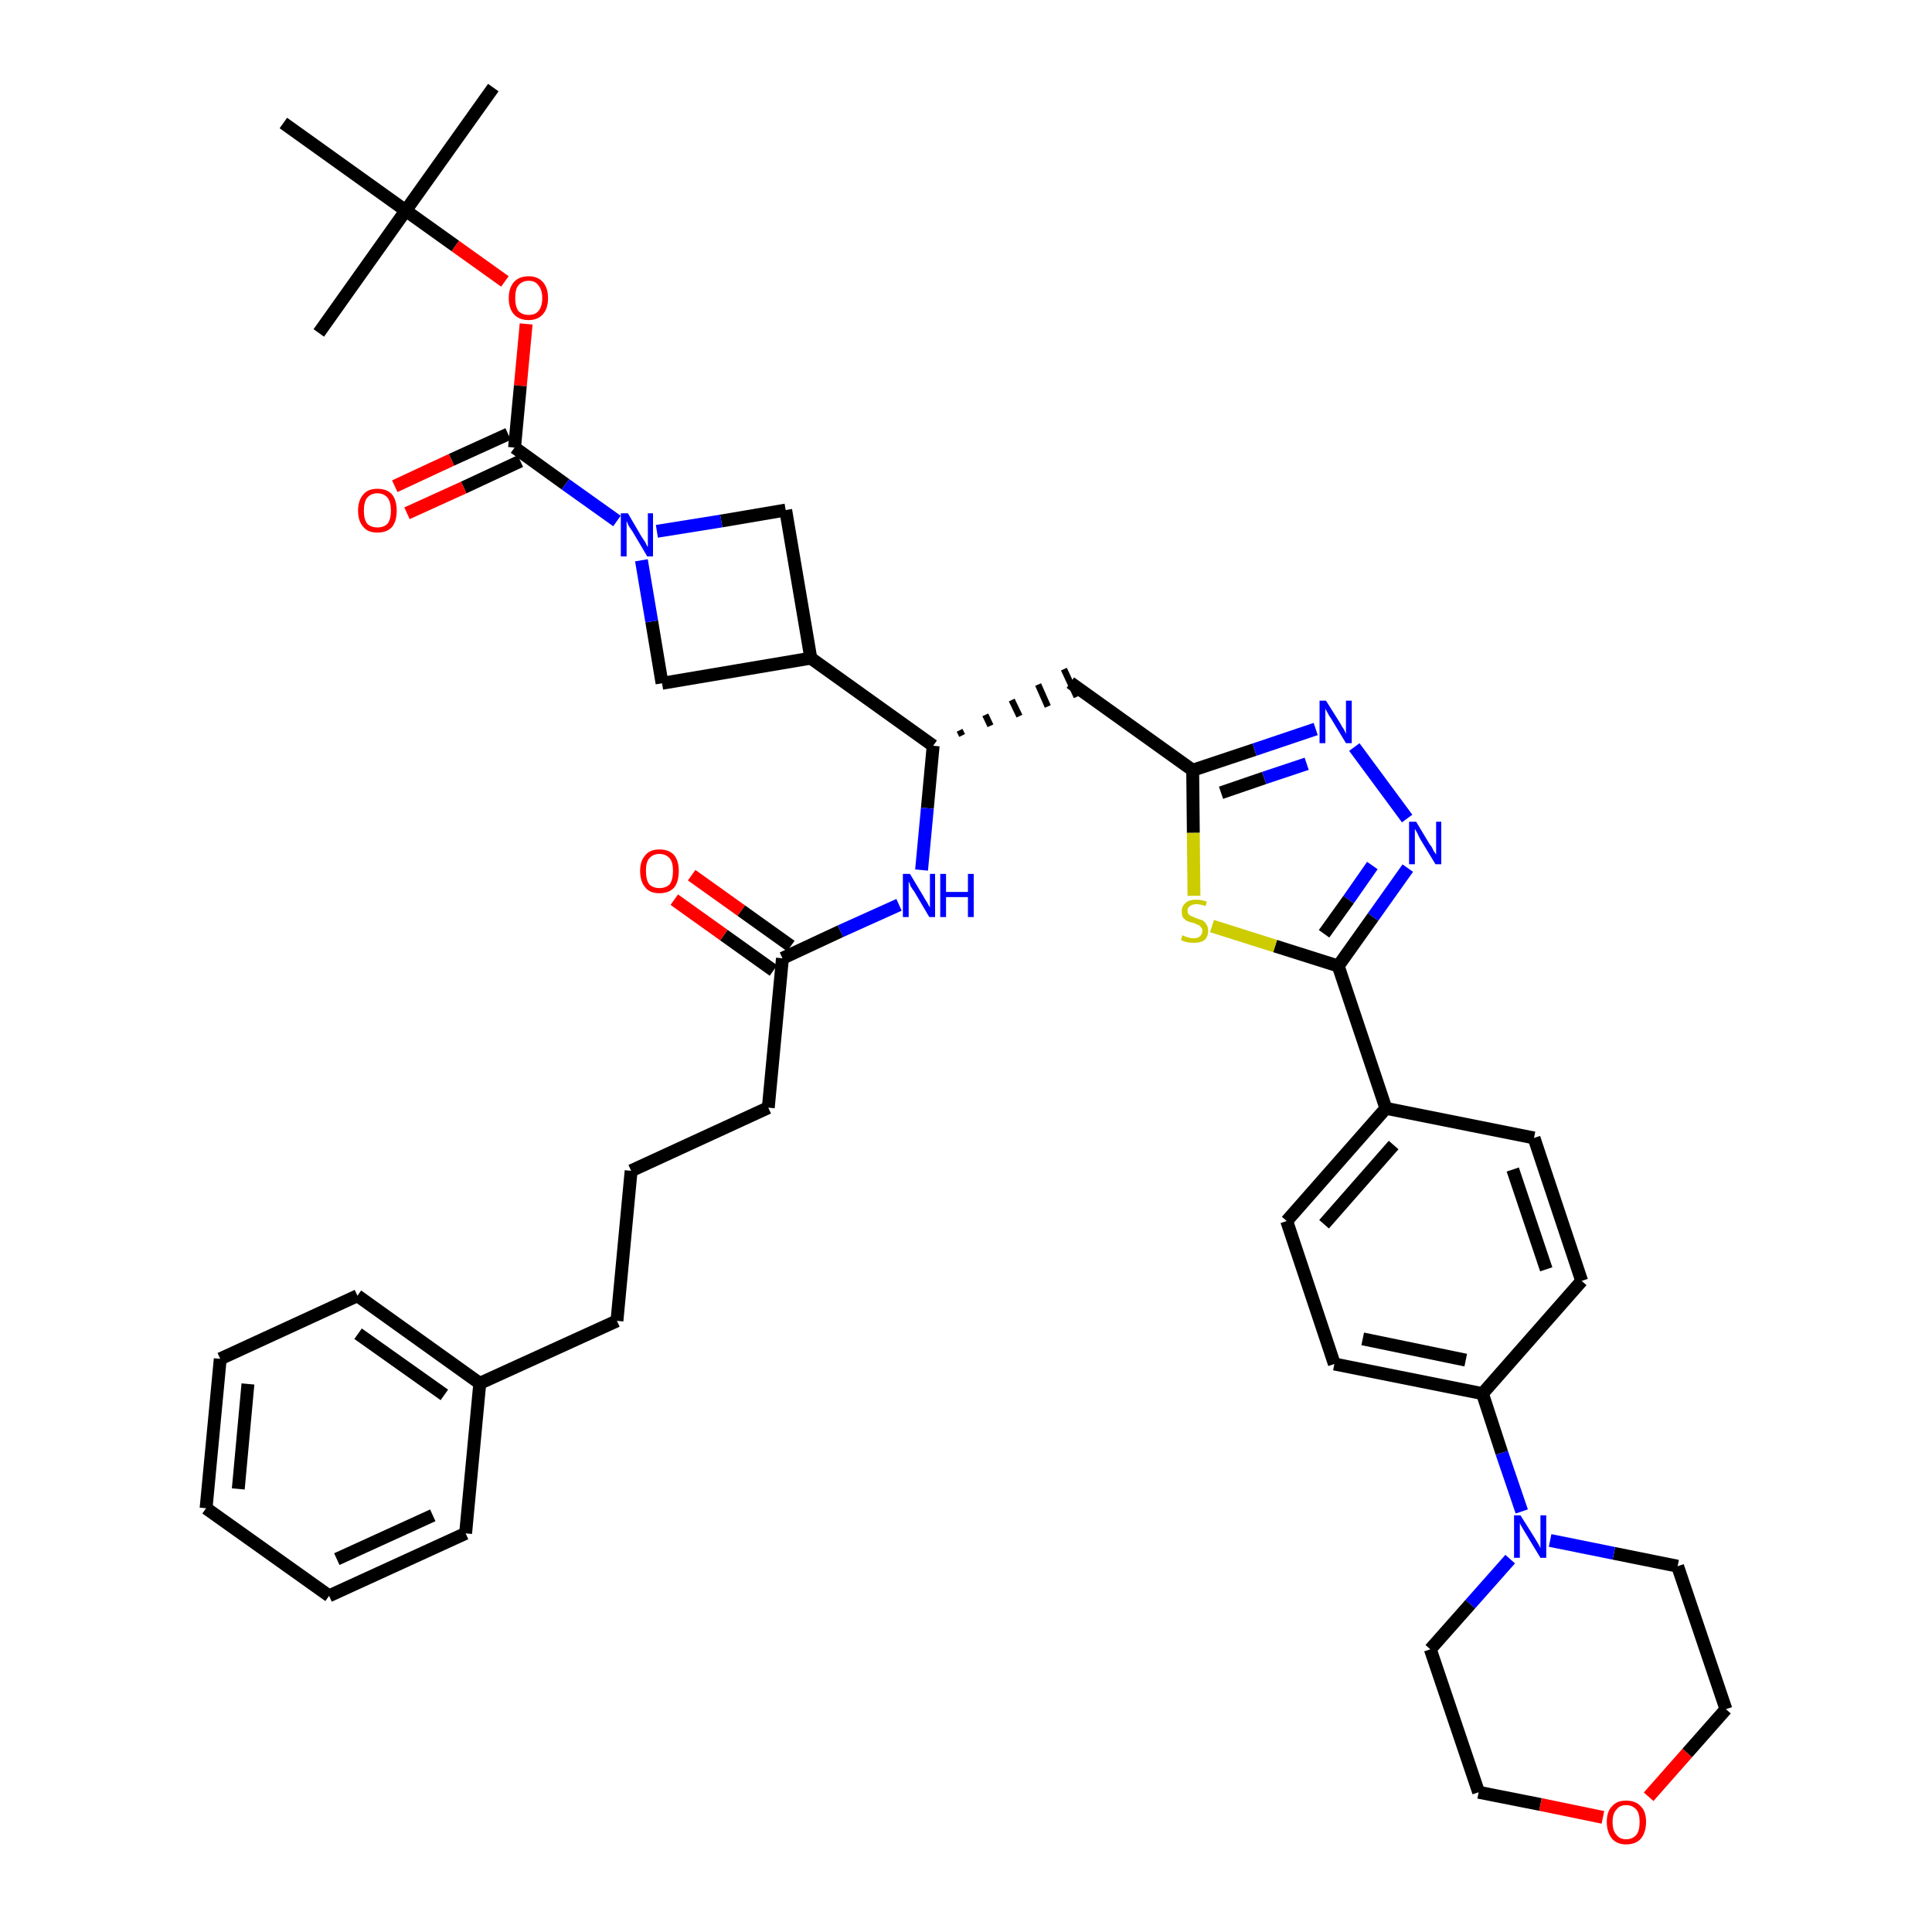 <?xml version='1.0' encoding='iso-8859-1'?>
<svg version='1.1' baseProfile='full'
              xmlns='http://www.w3.org/2000/svg'
                      xmlns:rdkit='http://www.rdkit.org/xml'
                      xmlns:xlink='http://www.w3.org/1999/xlink'
                  xml:space='preserve'
width='300px' height='300px' viewBox='0 0 300 300'>
<!-- END OF HEADER -->
<path class='bond-0 atom-0 atom-1' d='M 76.6,13.6 L 63.0,32.7' style='fill:none;fill-rule:evenodd;stroke:#000000;stroke-width:2.0px;stroke-linecap:butt;stroke-linejoin:miter;stroke-opacity:1' />
<path class='bond-1 atom-1 atom-2' d='M 63.0,32.7 L 49.5,51.7' style='fill:none;fill-rule:evenodd;stroke:#000000;stroke-width:2.0px;stroke-linecap:butt;stroke-linejoin:miter;stroke-opacity:1' />
<path class='bond-2 atom-1 atom-3' d='M 63.0,32.7 L 44.0,19.1' style='fill:none;fill-rule:evenodd;stroke:#000000;stroke-width:2.0px;stroke-linecap:butt;stroke-linejoin:miter;stroke-opacity:1' />
<path class='bond-3 atom-1 atom-4' d='M 63.0,32.7 L 70.7,38.2' style='fill:none;fill-rule:evenodd;stroke:#000000;stroke-width:2.0px;stroke-linecap:butt;stroke-linejoin:miter;stroke-opacity:1' />
<path class='bond-3 atom-1 atom-4' d='M 70.7,38.2 L 78.4,43.7' style='fill:none;fill-rule:evenodd;stroke:#FF0000;stroke-width:2.0px;stroke-linecap:butt;stroke-linejoin:miter;stroke-opacity:1' />
<path class='bond-4 atom-4 atom-5' d='M 81.7,50.3 L 80.8,59.9' style='fill:none;fill-rule:evenodd;stroke:#FF0000;stroke-width:2.0px;stroke-linecap:butt;stroke-linejoin:miter;stroke-opacity:1' />
<path class='bond-4 atom-4 atom-5' d='M 80.8,59.9 L 79.9,69.5' style='fill:none;fill-rule:evenodd;stroke:#000000;stroke-width:2.0px;stroke-linecap:butt;stroke-linejoin:miter;stroke-opacity:1' />
<path class='bond-5 atom-5 atom-6' d='M 78.9,67.4 L 70.1,71.4' style='fill:none;fill-rule:evenodd;stroke:#000000;stroke-width:2.0px;stroke-linecap:butt;stroke-linejoin:miter;stroke-opacity:1' />
<path class='bond-5 atom-5 atom-6' d='M 70.1,71.4 L 61.3,75.5' style='fill:none;fill-rule:evenodd;stroke:#FF0000;stroke-width:2.0px;stroke-linecap:butt;stroke-linejoin:miter;stroke-opacity:1' />
<path class='bond-5 atom-5 atom-6' d='M 80.8,71.6 L 72.0,75.7' style='fill:none;fill-rule:evenodd;stroke:#000000;stroke-width:2.0px;stroke-linecap:butt;stroke-linejoin:miter;stroke-opacity:1' />
<path class='bond-5 atom-5 atom-6' d='M 72.0,75.7 L 63.2,79.7' style='fill:none;fill-rule:evenodd;stroke:#FF0000;stroke-width:2.0px;stroke-linecap:butt;stroke-linejoin:miter;stroke-opacity:1' />
<path class='bond-6 atom-5 atom-7' d='M 79.9,69.5 L 87.8,75.2' style='fill:none;fill-rule:evenodd;stroke:#000000;stroke-width:2.0px;stroke-linecap:butt;stroke-linejoin:miter;stroke-opacity:1' />
<path class='bond-6 atom-5 atom-7' d='M 87.8,75.2 L 95.8,80.9' style='fill:none;fill-rule:evenodd;stroke:#0000FF;stroke-width:2.0px;stroke-linecap:butt;stroke-linejoin:miter;stroke-opacity:1' />
<path class='bond-7 atom-7 atom-8' d='M 102.0,82.5 L 112.0,80.9' style='fill:none;fill-rule:evenodd;stroke:#0000FF;stroke-width:2.0px;stroke-linecap:butt;stroke-linejoin:miter;stroke-opacity:1' />
<path class='bond-7 atom-7 atom-8' d='M 112.0,80.9 L 122.0,79.2' style='fill:none;fill-rule:evenodd;stroke:#000000;stroke-width:2.0px;stroke-linecap:butt;stroke-linejoin:miter;stroke-opacity:1' />
<path class='bond-41 atom-41 atom-7' d='M 102.8,106.1 L 101.2,96.5' style='fill:none;fill-rule:evenodd;stroke:#000000;stroke-width:2.0px;stroke-linecap:butt;stroke-linejoin:miter;stroke-opacity:1' />
<path class='bond-41 atom-41 atom-7' d='M 101.2,96.5 L 99.6,87.0' style='fill:none;fill-rule:evenodd;stroke:#0000FF;stroke-width:2.0px;stroke-linecap:butt;stroke-linejoin:miter;stroke-opacity:1' />
<path class='bond-8 atom-8 atom-9' d='M 122.0,79.2 L 125.9,102.2' style='fill:none;fill-rule:evenodd;stroke:#000000;stroke-width:2.0px;stroke-linecap:butt;stroke-linejoin:miter;stroke-opacity:1' />
<path class='bond-9 atom-9 atom-10' d='M 125.9,102.2 L 144.9,115.8' style='fill:none;fill-rule:evenodd;stroke:#000000;stroke-width:2.0px;stroke-linecap:butt;stroke-linejoin:miter;stroke-opacity:1' />
<path class='bond-40 atom-9 atom-41' d='M 125.9,102.2 L 102.8,106.1' style='fill:none;fill-rule:evenodd;stroke:#000000;stroke-width:2.0px;stroke-linecap:butt;stroke-linejoin:miter;stroke-opacity:1' />
<path class='bond-10 atom-10 atom-11' d='M 149.4,114.2 L 149.0,113.4' style='fill:none;fill-rule:evenodd;stroke:#000000;stroke-width:1.0px;stroke-linecap:butt;stroke-linejoin:miter;stroke-opacity:1' />
<path class='bond-10 atom-10 atom-11' d='M 153.8,112.7 L 153.0,111.0' style='fill:none;fill-rule:evenodd;stroke:#000000;stroke-width:1.0px;stroke-linecap:butt;stroke-linejoin:miter;stroke-opacity:1' />
<path class='bond-10 atom-10 atom-11' d='M 158.3,111.2 L 157.1,108.7' style='fill:none;fill-rule:evenodd;stroke:#000000;stroke-width:1.0px;stroke-linecap:butt;stroke-linejoin:miter;stroke-opacity:1' />
<path class='bond-10 atom-10 atom-11' d='M 162.7,109.7 L 161.2,106.3' style='fill:none;fill-rule:evenodd;stroke:#000000;stroke-width:1.0px;stroke-linecap:butt;stroke-linejoin:miter;stroke-opacity:1' />
<path class='bond-10 atom-10 atom-11' d='M 167.2,108.2 L 165.2,103.9' style='fill:none;fill-rule:evenodd;stroke:#000000;stroke-width:1.0px;stroke-linecap:butt;stroke-linejoin:miter;stroke-opacity:1' />
<path class='bond-28 atom-10 atom-29' d='M 144.9,115.8 L 144.0,125.5' style='fill:none;fill-rule:evenodd;stroke:#000000;stroke-width:2.0px;stroke-linecap:butt;stroke-linejoin:miter;stroke-opacity:1' />
<path class='bond-28 atom-10 atom-29' d='M 144.0,125.5 L 143.1,135.1' style='fill:none;fill-rule:evenodd;stroke:#0000FF;stroke-width:2.0px;stroke-linecap:butt;stroke-linejoin:miter;stroke-opacity:1' />
<path class='bond-11 atom-11 atom-12' d='M 166.2,106.0 L 185.2,119.6' style='fill:none;fill-rule:evenodd;stroke:#000000;stroke-width:2.0px;stroke-linecap:butt;stroke-linejoin:miter;stroke-opacity:1' />
<path class='bond-12 atom-12 atom-13' d='M 185.2,119.6 L 194.8,116.4' style='fill:none;fill-rule:evenodd;stroke:#000000;stroke-width:2.0px;stroke-linecap:butt;stroke-linejoin:miter;stroke-opacity:1' />
<path class='bond-12 atom-12 atom-13' d='M 194.8,116.4 L 204.3,113.2' style='fill:none;fill-rule:evenodd;stroke:#0000FF;stroke-width:2.0px;stroke-linecap:butt;stroke-linejoin:miter;stroke-opacity:1' />
<path class='bond-12 atom-12 atom-13' d='M 189.6,123.1 L 196.3,120.8' style='fill:none;fill-rule:evenodd;stroke:#000000;stroke-width:2.0px;stroke-linecap:butt;stroke-linejoin:miter;stroke-opacity:1' />
<path class='bond-12 atom-12 atom-13' d='M 196.3,120.8 L 202.9,118.6' style='fill:none;fill-rule:evenodd;stroke:#0000FF;stroke-width:2.0px;stroke-linecap:butt;stroke-linejoin:miter;stroke-opacity:1' />
<path class='bond-42 atom-28 atom-12' d='M 185.4,139.1 L 185.3,129.3' style='fill:none;fill-rule:evenodd;stroke:#CCCC00;stroke-width:2.0px;stroke-linecap:butt;stroke-linejoin:miter;stroke-opacity:1' />
<path class='bond-42 atom-28 atom-12' d='M 185.3,129.3 L 185.2,119.6' style='fill:none;fill-rule:evenodd;stroke:#000000;stroke-width:2.0px;stroke-linecap:butt;stroke-linejoin:miter;stroke-opacity:1' />
<path class='bond-13 atom-13 atom-14' d='M 210.3,116.0 L 218.5,127.1' style='fill:none;fill-rule:evenodd;stroke:#0000FF;stroke-width:2.0px;stroke-linecap:butt;stroke-linejoin:miter;stroke-opacity:1' />
<path class='bond-14 atom-14 atom-15' d='M 218.6,134.8 L 213.2,142.4' style='fill:none;fill-rule:evenodd;stroke:#0000FF;stroke-width:2.0px;stroke-linecap:butt;stroke-linejoin:miter;stroke-opacity:1' />
<path class='bond-14 atom-14 atom-15' d='M 213.2,142.4 L 207.8,150.0' style='fill:none;fill-rule:evenodd;stroke:#000000;stroke-width:2.0px;stroke-linecap:butt;stroke-linejoin:miter;stroke-opacity:1' />
<path class='bond-14 atom-14 atom-15' d='M 213.1,134.4 L 209.4,139.7' style='fill:none;fill-rule:evenodd;stroke:#0000FF;stroke-width:2.0px;stroke-linecap:butt;stroke-linejoin:miter;stroke-opacity:1' />
<path class='bond-14 atom-14 atom-15' d='M 209.4,139.7 L 205.6,145.0' style='fill:none;fill-rule:evenodd;stroke:#000000;stroke-width:2.0px;stroke-linecap:butt;stroke-linejoin:miter;stroke-opacity:1' />
<path class='bond-15 atom-15 atom-16' d='M 207.8,150.0 L 215.2,172.1' style='fill:none;fill-rule:evenodd;stroke:#000000;stroke-width:2.0px;stroke-linecap:butt;stroke-linejoin:miter;stroke-opacity:1' />
<path class='bond-27 atom-15 atom-28' d='M 207.8,150.0 L 198.0,146.9' style='fill:none;fill-rule:evenodd;stroke:#000000;stroke-width:2.0px;stroke-linecap:butt;stroke-linejoin:miter;stroke-opacity:1' />
<path class='bond-27 atom-15 atom-28' d='M 198.0,146.9 L 188.2,143.8' style='fill:none;fill-rule:evenodd;stroke:#CCCC00;stroke-width:2.0px;stroke-linecap:butt;stroke-linejoin:miter;stroke-opacity:1' />
<path class='bond-16 atom-16 atom-17' d='M 215.2,172.1 L 199.8,189.6' style='fill:none;fill-rule:evenodd;stroke:#000000;stroke-width:2.0px;stroke-linecap:butt;stroke-linejoin:miter;stroke-opacity:1' />
<path class='bond-16 atom-16 atom-17' d='M 216.4,177.8 L 205.6,190.1' style='fill:none;fill-rule:evenodd;stroke:#000000;stroke-width:2.0px;stroke-linecap:butt;stroke-linejoin:miter;stroke-opacity:1' />
<path class='bond-44 atom-27 atom-16' d='M 238.2,176.7 L 215.2,172.1' style='fill:none;fill-rule:evenodd;stroke:#000000;stroke-width:2.0px;stroke-linecap:butt;stroke-linejoin:miter;stroke-opacity:1' />
<path class='bond-17 atom-17 atom-18' d='M 199.8,189.6 L 207.2,211.8' style='fill:none;fill-rule:evenodd;stroke:#000000;stroke-width:2.0px;stroke-linecap:butt;stroke-linejoin:miter;stroke-opacity:1' />
<path class='bond-18 atom-18 atom-19' d='M 207.2,211.8 L 230.2,216.4' style='fill:none;fill-rule:evenodd;stroke:#000000;stroke-width:2.0px;stroke-linecap:butt;stroke-linejoin:miter;stroke-opacity:1' />
<path class='bond-18 atom-18 atom-19' d='M 211.6,207.9 L 227.6,211.2' style='fill:none;fill-rule:evenodd;stroke:#000000;stroke-width:2.0px;stroke-linecap:butt;stroke-linejoin:miter;stroke-opacity:1' />
<path class='bond-19 atom-19 atom-20' d='M 230.2,216.4 L 233.2,225.6' style='fill:none;fill-rule:evenodd;stroke:#000000;stroke-width:2.0px;stroke-linecap:butt;stroke-linejoin:miter;stroke-opacity:1' />
<path class='bond-19 atom-19 atom-20' d='M 233.2,225.6 L 236.3,234.7' style='fill:none;fill-rule:evenodd;stroke:#0000FF;stroke-width:2.0px;stroke-linecap:butt;stroke-linejoin:miter;stroke-opacity:1' />
<path class='bond-25 atom-19 atom-26' d='M 230.2,216.4 L 245.6,198.9' style='fill:none;fill-rule:evenodd;stroke:#000000;stroke-width:2.0px;stroke-linecap:butt;stroke-linejoin:miter;stroke-opacity:1' />
<path class='bond-20 atom-20 atom-21' d='M 234.5,242.1 L 228.3,249.1' style='fill:none;fill-rule:evenodd;stroke:#0000FF;stroke-width:2.0px;stroke-linecap:butt;stroke-linejoin:miter;stroke-opacity:1' />
<path class='bond-20 atom-20 atom-21' d='M 228.3,249.1 L 222.1,256.1' style='fill:none;fill-rule:evenodd;stroke:#000000;stroke-width:2.0px;stroke-linecap:butt;stroke-linejoin:miter;stroke-opacity:1' />
<path class='bond-45 atom-25 atom-20' d='M 260.5,243.2 L 250.6,241.2' style='fill:none;fill-rule:evenodd;stroke:#000000;stroke-width:2.0px;stroke-linecap:butt;stroke-linejoin:miter;stroke-opacity:1' />
<path class='bond-45 atom-25 atom-20' d='M 250.6,241.2 L 240.7,239.2' style='fill:none;fill-rule:evenodd;stroke:#0000FF;stroke-width:2.0px;stroke-linecap:butt;stroke-linejoin:miter;stroke-opacity:1' />
<path class='bond-21 atom-21 atom-22' d='M 222.1,256.1 L 229.6,278.3' style='fill:none;fill-rule:evenodd;stroke:#000000;stroke-width:2.0px;stroke-linecap:butt;stroke-linejoin:miter;stroke-opacity:1' />
<path class='bond-22 atom-22 atom-23' d='M 229.6,278.3 L 239.2,280.2' style='fill:none;fill-rule:evenodd;stroke:#000000;stroke-width:2.0px;stroke-linecap:butt;stroke-linejoin:miter;stroke-opacity:1' />
<path class='bond-22 atom-22 atom-23' d='M 239.2,280.2 L 248.9,282.2' style='fill:none;fill-rule:evenodd;stroke:#FF0000;stroke-width:2.0px;stroke-linecap:butt;stroke-linejoin:miter;stroke-opacity:1' />
<path class='bond-23 atom-23 atom-24' d='M 256.0,279.0 L 262.0,272.2' style='fill:none;fill-rule:evenodd;stroke:#FF0000;stroke-width:2.0px;stroke-linecap:butt;stroke-linejoin:miter;stroke-opacity:1' />
<path class='bond-23 atom-23 atom-24' d='M 262.0,272.2 L 268.0,265.4' style='fill:none;fill-rule:evenodd;stroke:#000000;stroke-width:2.0px;stroke-linecap:butt;stroke-linejoin:miter;stroke-opacity:1' />
<path class='bond-24 atom-24 atom-25' d='M 268.0,265.4 L 260.5,243.2' style='fill:none;fill-rule:evenodd;stroke:#000000;stroke-width:2.0px;stroke-linecap:butt;stroke-linejoin:miter;stroke-opacity:1' />
<path class='bond-26 atom-26 atom-27' d='M 245.6,198.9 L 238.2,176.7' style='fill:none;fill-rule:evenodd;stroke:#000000;stroke-width:2.0px;stroke-linecap:butt;stroke-linejoin:miter;stroke-opacity:1' />
<path class='bond-26 atom-26 atom-27' d='M 240.1,197.1 L 234.9,181.6' style='fill:none;fill-rule:evenodd;stroke:#000000;stroke-width:2.0px;stroke-linecap:butt;stroke-linejoin:miter;stroke-opacity:1' />
<path class='bond-29 atom-29 atom-30' d='M 139.6,140.5 L 130.5,144.6' style='fill:none;fill-rule:evenodd;stroke:#0000FF;stroke-width:2.0px;stroke-linecap:butt;stroke-linejoin:miter;stroke-opacity:1' />
<path class='bond-29 atom-29 atom-30' d='M 130.5,144.6 L 121.5,148.8' style='fill:none;fill-rule:evenodd;stroke:#000000;stroke-width:2.0px;stroke-linecap:butt;stroke-linejoin:miter;stroke-opacity:1' />
<path class='bond-30 atom-30 atom-31' d='M 122.8,146.9 L 115.1,141.4' style='fill:none;fill-rule:evenodd;stroke:#000000;stroke-width:2.0px;stroke-linecap:butt;stroke-linejoin:miter;stroke-opacity:1' />
<path class='bond-30 atom-30 atom-31' d='M 115.1,141.4 L 107.4,135.9' style='fill:none;fill-rule:evenodd;stroke:#FF0000;stroke-width:2.0px;stroke-linecap:butt;stroke-linejoin:miter;stroke-opacity:1' />
<path class='bond-30 atom-30 atom-31' d='M 120.1,150.7 L 112.4,145.2' style='fill:none;fill-rule:evenodd;stroke:#000000;stroke-width:2.0px;stroke-linecap:butt;stroke-linejoin:miter;stroke-opacity:1' />
<path class='bond-30 atom-30 atom-31' d='M 112.4,145.2 L 104.7,139.7' style='fill:none;fill-rule:evenodd;stroke:#FF0000;stroke-width:2.0px;stroke-linecap:butt;stroke-linejoin:miter;stroke-opacity:1' />
<path class='bond-31 atom-30 atom-32' d='M 121.5,148.8 L 119.3,172.0' style='fill:none;fill-rule:evenodd;stroke:#000000;stroke-width:2.0px;stroke-linecap:butt;stroke-linejoin:miter;stroke-opacity:1' />
<path class='bond-32 atom-32 atom-33' d='M 119.3,172.0 L 98.0,181.8' style='fill:none;fill-rule:evenodd;stroke:#000000;stroke-width:2.0px;stroke-linecap:butt;stroke-linejoin:miter;stroke-opacity:1' />
<path class='bond-33 atom-33 atom-34' d='M 98.0,181.8 L 95.8,205.1' style='fill:none;fill-rule:evenodd;stroke:#000000;stroke-width:2.0px;stroke-linecap:butt;stroke-linejoin:miter;stroke-opacity:1' />
<path class='bond-34 atom-34 atom-35' d='M 95.8,205.1 L 74.5,214.8' style='fill:none;fill-rule:evenodd;stroke:#000000;stroke-width:2.0px;stroke-linecap:butt;stroke-linejoin:miter;stroke-opacity:1' />
<path class='bond-35 atom-35 atom-36' d='M 74.5,214.8 L 55.5,201.2' style='fill:none;fill-rule:evenodd;stroke:#000000;stroke-width:2.0px;stroke-linecap:butt;stroke-linejoin:miter;stroke-opacity:1' />
<path class='bond-35 atom-35 atom-36' d='M 69.0,216.6 L 55.6,207.1' style='fill:none;fill-rule:evenodd;stroke:#000000;stroke-width:2.0px;stroke-linecap:butt;stroke-linejoin:miter;stroke-opacity:1' />
<path class='bond-43 atom-40 atom-35' d='M 72.3,238.1 L 74.5,214.8' style='fill:none;fill-rule:evenodd;stroke:#000000;stroke-width:2.0px;stroke-linecap:butt;stroke-linejoin:miter;stroke-opacity:1' />
<path class='bond-36 atom-36 atom-37' d='M 55.5,201.2 L 34.2,211.0' style='fill:none;fill-rule:evenodd;stroke:#000000;stroke-width:2.0px;stroke-linecap:butt;stroke-linejoin:miter;stroke-opacity:1' />
<path class='bond-37 atom-37 atom-38' d='M 34.2,211.0 L 32.0,234.2' style='fill:none;fill-rule:evenodd;stroke:#000000;stroke-width:2.0px;stroke-linecap:butt;stroke-linejoin:miter;stroke-opacity:1' />
<path class='bond-37 atom-37 atom-38' d='M 38.5,214.9 L 37.0,231.2' style='fill:none;fill-rule:evenodd;stroke:#000000;stroke-width:2.0px;stroke-linecap:butt;stroke-linejoin:miter;stroke-opacity:1' />
<path class='bond-38 atom-38 atom-39' d='M 32.0,234.2 L 51.1,247.8' style='fill:none;fill-rule:evenodd;stroke:#000000;stroke-width:2.0px;stroke-linecap:butt;stroke-linejoin:miter;stroke-opacity:1' />
<path class='bond-39 atom-39 atom-40' d='M 51.1,247.8 L 72.3,238.1' style='fill:none;fill-rule:evenodd;stroke:#000000;stroke-width:2.0px;stroke-linecap:butt;stroke-linejoin:miter;stroke-opacity:1' />
<path class='bond-39 atom-39 atom-40' d='M 52.3,242.1 L 67.2,235.3' style='fill:none;fill-rule:evenodd;stroke:#000000;stroke-width:2.0px;stroke-linecap:butt;stroke-linejoin:miter;stroke-opacity:1' />
<path  class='atom-4' d='M 79.0 46.3
Q 79.0 44.7, 79.8 43.8
Q 80.6 42.9, 82.1 42.9
Q 83.5 42.9, 84.3 43.8
Q 85.1 44.7, 85.1 46.3
Q 85.1 47.9, 84.3 48.8
Q 83.5 49.7, 82.1 49.7
Q 80.6 49.7, 79.8 48.8
Q 79.0 47.9, 79.0 46.3
M 82.1 48.9
Q 83.1 48.9, 83.6 48.3
Q 84.2 47.6, 84.2 46.3
Q 84.2 45.0, 83.6 44.3
Q 83.1 43.6, 82.1 43.6
Q 81.1 43.6, 80.5 44.3
Q 80.0 44.9, 80.0 46.3
Q 80.0 47.6, 80.5 48.3
Q 81.1 48.9, 82.1 48.9
' fill='#FF0000'/>
<path  class='atom-6' d='M 55.6 79.3
Q 55.6 77.7, 56.4 76.8
Q 57.1 75.9, 58.6 75.9
Q 60.1 75.9, 60.9 76.8
Q 61.6 77.7, 61.6 79.3
Q 61.6 80.9, 60.9 81.8
Q 60.1 82.7, 58.6 82.7
Q 57.1 82.7, 56.4 81.8
Q 55.6 80.9, 55.6 79.3
M 58.6 81.9
Q 59.6 81.9, 60.2 81.3
Q 60.7 80.6, 60.7 79.3
Q 60.7 78.0, 60.2 77.3
Q 59.6 76.6, 58.6 76.6
Q 57.6 76.6, 57.0 77.3
Q 56.5 78.0, 56.5 79.3
Q 56.5 80.6, 57.0 81.3
Q 57.6 81.9, 58.6 81.9
' fill='#FF0000'/>
<path  class='atom-7' d='M 97.5 79.7
L 99.6 83.3
Q 99.8 83.6, 100.2 84.2
Q 100.5 84.9, 100.6 84.9
L 100.6 79.7
L 101.4 79.7
L 101.4 86.4
L 100.5 86.4
L 98.2 82.5
Q 97.9 82.1, 97.6 81.6
Q 97.4 81.1, 97.3 80.9
L 97.3 86.4
L 96.4 86.4
L 96.4 79.7
L 97.5 79.7
' fill='#0000FF'/>
<path  class='atom-13' d='M 205.9 108.8
L 208.1 112.3
Q 208.3 112.7, 208.7 113.3
Q 209.0 113.9, 209.0 114.0
L 209.0 108.8
L 209.9 108.8
L 209.9 115.4
L 209.0 115.4
L 206.7 111.6
Q 206.4 111.2, 206.1 110.6
Q 205.8 110.1, 205.8 110.0
L 205.8 115.4
L 204.9 115.4
L 204.9 108.8
L 205.9 108.8
' fill='#0000FF'/>
<path  class='atom-14' d='M 219.9 127.6
L 222.0 131.1
Q 222.3 131.4, 222.6 132.1
Q 223.0 132.7, 223.0 132.7
L 223.0 127.6
L 223.8 127.6
L 223.8 134.2
L 222.9 134.2
L 220.6 130.4
Q 220.3 129.9, 220.1 129.4
Q 219.8 128.9, 219.7 128.7
L 219.7 134.2
L 218.8 134.2
L 218.8 127.6
L 219.9 127.6
' fill='#0000FF'/>
<path  class='atom-20' d='M 236.1 235.3
L 238.3 238.8
Q 238.5 239.1, 238.9 239.8
Q 239.2 240.4, 239.2 240.4
L 239.2 235.3
L 240.1 235.3
L 240.1 241.9
L 239.2 241.9
L 236.9 238.1
Q 236.6 237.6, 236.3 237.1
Q 236.0 236.6, 236.0 236.4
L 236.0 241.9
L 235.1 241.9
L 235.1 235.3
L 236.1 235.3
' fill='#0000FF'/>
<path  class='atom-23' d='M 249.5 282.9
Q 249.5 281.3, 250.3 280.5
Q 251.0 279.6, 252.5 279.6
Q 254.0 279.6, 254.8 280.5
Q 255.6 281.3, 255.6 282.9
Q 255.6 284.5, 254.8 285.5
Q 254.0 286.4, 252.5 286.4
Q 251.1 286.4, 250.3 285.5
Q 249.5 284.5, 249.5 282.9
M 252.5 285.6
Q 253.5 285.6, 254.1 284.9
Q 254.6 284.3, 254.6 282.9
Q 254.6 281.6, 254.1 281.0
Q 253.5 280.3, 252.5 280.3
Q 251.5 280.3, 251.0 281.0
Q 250.4 281.6, 250.4 282.9
Q 250.4 284.3, 251.0 284.9
Q 251.5 285.6, 252.5 285.6
' fill='#FF0000'/>
<path  class='atom-28' d='M 183.6 145.2
Q 183.7 145.3, 184.0 145.4
Q 184.3 145.5, 184.6 145.6
Q 185.0 145.7, 185.3 145.7
Q 186.0 145.7, 186.3 145.4
Q 186.7 145.1, 186.7 144.5
Q 186.7 144.2, 186.5 144.0
Q 186.3 143.7, 186.0 143.6
Q 185.8 143.5, 185.3 143.3
Q 184.7 143.2, 184.3 143.0
Q 184.0 142.8, 183.7 142.5
Q 183.5 142.1, 183.5 141.5
Q 183.5 140.7, 184.1 140.2
Q 184.6 139.7, 185.8 139.7
Q 186.5 139.7, 187.4 140.0
L 187.2 140.7
Q 186.4 140.4, 185.8 140.4
Q 185.1 140.4, 184.8 140.7
Q 184.4 140.9, 184.4 141.4
Q 184.4 141.8, 184.6 142.0
Q 184.8 142.2, 185.1 142.3
Q 185.3 142.4, 185.8 142.6
Q 186.4 142.8, 186.7 142.9
Q 187.1 143.1, 187.3 143.5
Q 187.6 143.9, 187.6 144.5
Q 187.6 145.5, 187.0 146.0
Q 186.4 146.4, 185.4 146.4
Q 184.8 146.4, 184.3 146.3
Q 183.9 146.2, 183.4 146.0
L 183.6 145.2
' fill='#CCCC00'/>
<path  class='atom-29' d='M 141.3 135.7
L 143.4 139.2
Q 143.6 139.6, 144.0 140.2
Q 144.3 140.8, 144.4 140.9
L 144.4 135.7
L 145.2 135.7
L 145.2 142.4
L 144.3 142.4
L 142.0 138.5
Q 141.7 138.1, 141.4 137.6
Q 141.2 137.0, 141.1 136.9
L 141.1 142.4
L 140.2 142.4
L 140.2 135.7
L 141.3 135.7
' fill='#0000FF'/>
<path  class='atom-29' d='M 146.0 135.7
L 146.9 135.7
L 146.9 138.5
L 150.3 138.5
L 150.3 135.7
L 151.2 135.7
L 151.2 142.4
L 150.3 142.4
L 150.3 139.3
L 146.9 139.3
L 146.9 142.4
L 146.0 142.4
L 146.0 135.7
' fill='#0000FF'/>
<path  class='atom-31' d='M 99.4 135.2
Q 99.4 133.7, 100.2 132.8
Q 100.9 131.9, 102.4 131.9
Q 103.9 131.9, 104.7 132.8
Q 105.4 133.7, 105.4 135.2
Q 105.4 136.9, 104.7 137.8
Q 103.9 138.7, 102.4 138.7
Q 100.9 138.7, 100.2 137.8
Q 99.4 136.9, 99.4 135.2
M 102.4 137.9
Q 103.4 137.9, 104.0 137.3
Q 104.5 136.6, 104.5 135.2
Q 104.5 133.9, 104.0 133.3
Q 103.4 132.6, 102.4 132.6
Q 101.4 132.6, 100.8 133.3
Q 100.3 133.9, 100.3 135.2
Q 100.3 136.6, 100.8 137.3
Q 101.4 137.9, 102.4 137.9
' fill='#FF0000'/>
</svg>
